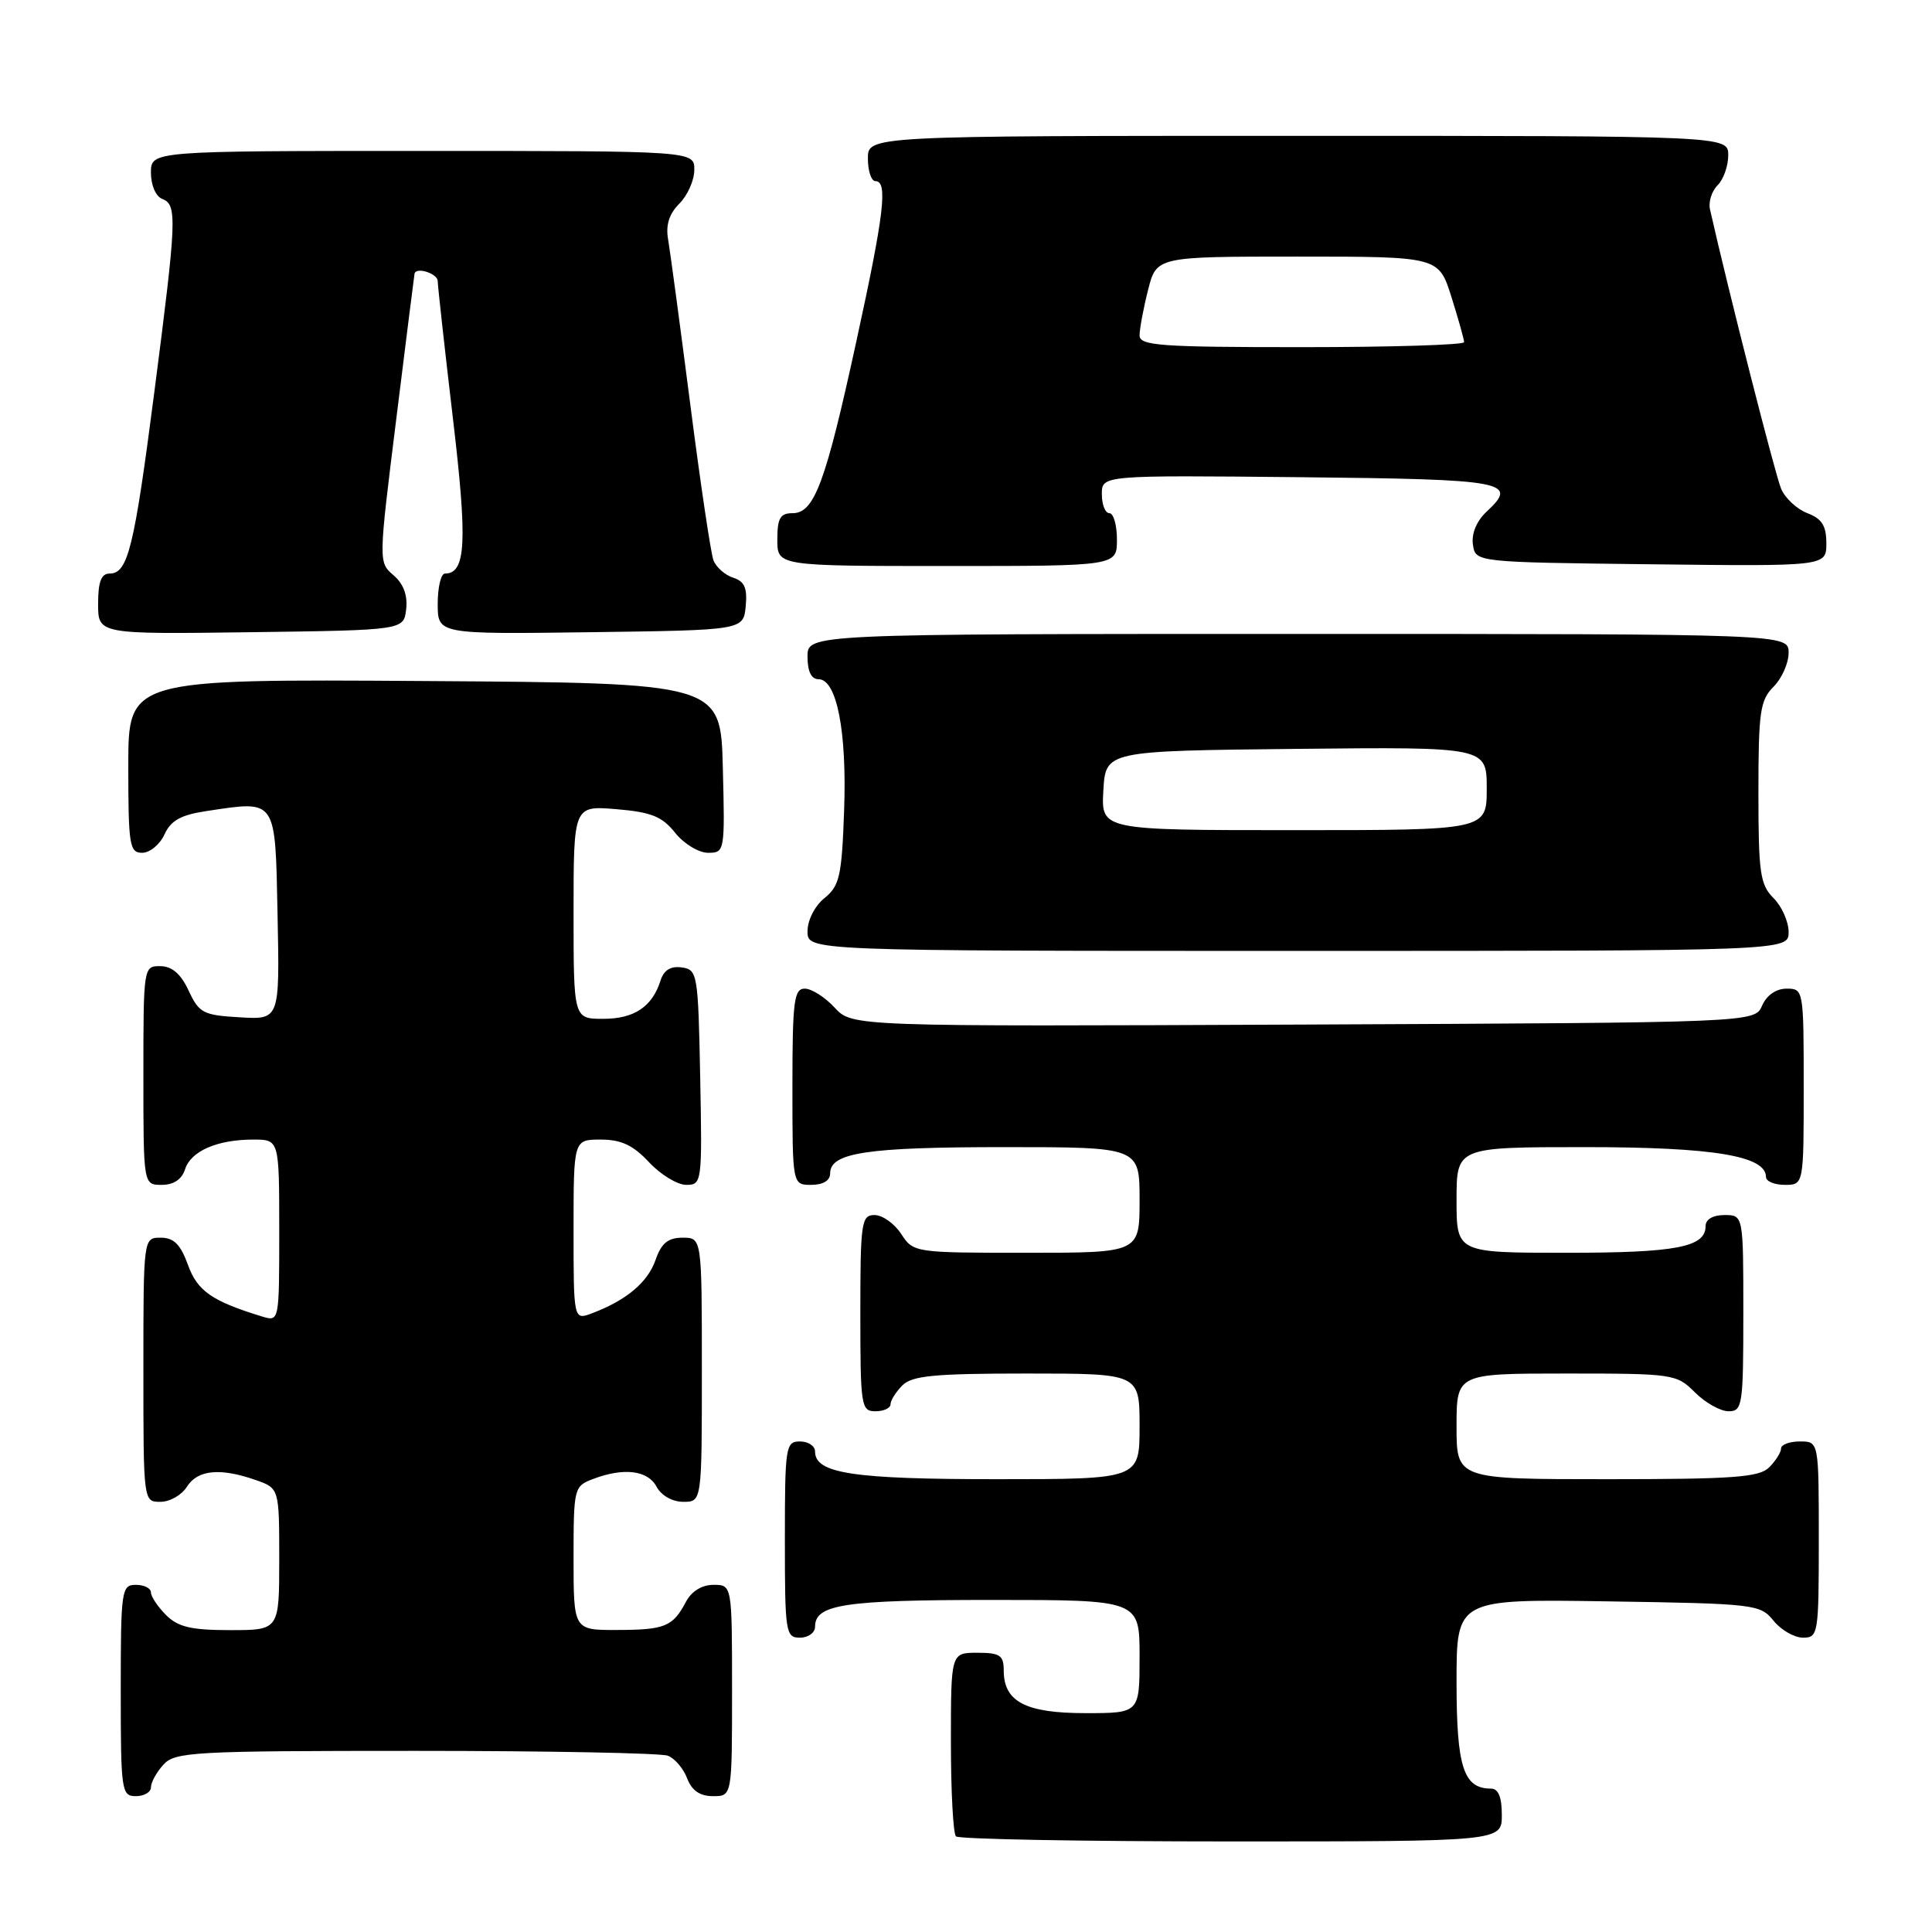 <?xml version="1.0" encoding="UTF-8" standalone="no"?>
<!DOCTYPE svg PUBLIC "-//W3C//DTD SVG 1.1//EN" "http://www.w3.org/Graphics/SVG/1.1/DTD/svg11.dtd" >
<svg xmlns="http://www.w3.org/2000/svg" xmlns:xlink="http://www.w3.org/1999/xlink" version="1.1" viewBox="0 0 256 256">
 <g >
 <path fill="currentColor"
d=" M 199.00 240.50 C 199.00 238.13 198.54 237.00 197.57 237.00 C 193.92 237.00 193.00 234.17 193.00 222.87 C 193.00 211.88 193.00 211.88 213.09 212.19 C 232.54 212.49 233.24 212.57 235.00 214.75 C 236.00 215.99 237.76 217.00 238.91 217.00 C 240.92 217.00 241.00 216.52 241.00 204.00 C 241.00 191.00 241.00 191.00 238.50 191.00 C 237.12 191.00 236.00 191.42 236.00 191.93 C 236.00 192.44 235.29 193.56 234.43 194.43 C 233.11 195.75 229.71 196.00 212.93 196.00 C 193.00 196.00 193.00 196.00 193.00 189.00 C 193.00 182.00 193.00 182.00 207.55 182.00 C 221.73 182.00 222.15 182.06 224.59 184.50 C 225.97 185.88 227.97 187.00 229.05 187.00 C 230.88 187.00 231.00 186.23 231.00 174.00 C 231.00 161.00 231.00 161.00 228.50 161.00 C 226.97 161.00 226.00 161.57 226.00 162.46 C 226.00 165.26 222.12 166.00 207.57 166.00 C 193.00 166.00 193.00 166.00 193.00 159.00 C 193.00 152.00 193.00 152.00 210.03 152.00 C 227.00 152.00 234.00 153.15 234.00 155.95 C 234.00 156.53 235.12 157.00 236.50 157.00 C 239.00 157.00 239.00 157.00 239.00 144.00 C 239.00 131.16 238.97 131.00 236.74 131.00 C 235.35 131.00 234.09 131.87 233.49 133.25 C 232.50 135.50 232.50 135.50 172.71 135.76 C 112.92 136.02 112.92 136.02 110.59 133.51 C 109.32 132.13 107.53 131.00 106.64 131.00 C 105.21 131.00 105.00 132.63 105.00 144.00 C 105.00 157.00 105.00 157.00 107.50 157.00 C 109.07 157.00 110.00 156.43 110.00 155.48 C 110.00 152.73 114.86 152.00 133.07 152.00 C 151.00 152.00 151.00 152.00 151.00 159.00 C 151.00 166.00 151.00 166.00 136.02 166.00 C 121.15 166.00 121.03 165.98 119.41 163.50 C 118.51 162.12 116.92 161.00 115.88 161.00 C 114.14 161.00 114.00 161.93 114.00 174.00 C 114.00 186.33 114.10 187.00 116.00 187.00 C 117.10 187.00 118.00 186.58 118.00 186.07 C 118.00 185.56 118.71 184.44 119.57 183.57 C 120.86 182.28 123.83 182.00 136.07 182.00 C 151.00 182.00 151.00 182.00 151.00 189.00 C 151.00 196.00 151.00 196.00 132.05 196.00 C 113.02 196.00 108.00 195.24 108.00 192.34 C 108.00 191.60 107.10 191.00 106.00 191.00 C 104.10 191.00 104.00 191.67 104.00 204.00 C 104.00 216.33 104.10 217.00 106.00 217.00 C 107.10 217.00 108.00 216.34 108.00 215.54 C 108.00 212.59 111.89 212.00 131.43 212.00 C 151.00 212.00 151.00 212.00 151.00 219.50 C 151.00 227.00 151.00 227.00 143.83 227.00 C 135.90 227.00 133.00 225.49 133.00 221.35 C 133.00 219.33 132.50 219.00 129.50 219.00 C 126.00 219.00 126.00 219.00 126.00 230.83 C 126.00 237.34 126.30 242.97 126.67 243.33 C 127.03 243.70 143.46 244.00 163.17 244.00 C 199.00 244.00 199.00 244.00 199.00 240.50 Z  M 20.00 236.83 C 20.00 236.18 20.74 234.83 21.65 233.83 C 23.19 232.13 25.57 232.00 55.07 232.00 C 72.54 232.00 87.58 232.29 88.49 232.64 C 89.41 232.99 90.56 234.34 91.05 235.64 C 91.67 237.26 92.74 238.00 94.48 238.00 C 97.00 238.00 97.00 238.00 97.00 224.00 C 97.00 210.00 97.00 210.00 94.54 210.00 C 93.00 210.00 91.63 210.85 90.89 212.25 C 89.15 215.54 88.11 215.97 81.75 215.98 C 76.00 216.00 76.00 216.00 76.00 206.48 C 76.00 197.17 76.06 196.93 78.57 195.98 C 82.64 194.43 85.83 194.81 87.00 197.00 C 87.63 198.17 89.09 199.00 90.54 199.00 C 93.00 199.00 93.00 199.00 93.00 181.50 C 93.00 164.00 93.00 164.00 90.45 164.00 C 88.52 164.00 87.64 164.72 86.87 166.93 C 85.84 169.91 83.02 172.28 78.49 174.00 C 76.00 174.95 76.00 174.95 76.00 162.98 C 76.00 151.00 76.00 151.00 79.60 151.00 C 82.31 151.00 83.89 151.74 86.00 154.00 C 87.54 155.65 89.76 157.00 90.93 157.00 C 93.01 157.00 93.05 156.70 92.78 142.75 C 92.51 129.00 92.42 128.49 90.34 128.19 C 88.87 127.98 87.96 128.54 87.52 129.94 C 86.42 133.41 84.03 135.00 79.93 135.00 C 76.00 135.00 76.00 135.00 76.00 120.88 C 76.00 106.75 76.00 106.75 81.67 107.22 C 86.30 107.61 87.73 108.18 89.46 110.35 C 90.62 111.81 92.59 113.00 93.82 113.00 C 96.03 113.00 96.06 112.83 95.78 101.75 C 95.50 90.50 95.50 90.50 56.25 90.24 C 17.00 89.98 17.00 89.98 17.00 101.49 C 17.00 112.00 17.16 113.00 18.84 113.00 C 19.85 113.00 21.18 111.91 21.79 110.57 C 22.63 108.73 23.96 107.98 27.29 107.48 C 36.75 106.06 36.46 105.63 36.78 121.30 C 37.06 135.11 37.06 135.11 31.78 134.80 C 26.93 134.52 26.38 134.24 25.00 131.27 C 23.97 129.05 22.80 128.04 21.25 128.02 C 19.02 128.00 19.00 128.12 19.00 142.50 C 19.00 157.00 19.00 157.00 21.43 157.00 C 23.01 157.00 24.09 156.28 24.52 154.94 C 25.29 152.52 28.77 151.00 33.57 151.00 C 37.00 151.00 37.00 151.00 37.00 163.07 C 37.00 175.12 37.00 175.13 34.75 174.45 C 28.08 172.41 26.15 171.07 24.90 167.59 C 23.92 164.89 23.03 164.00 21.30 164.00 C 19.00 164.00 19.00 164.00 19.00 181.50 C 19.00 199.00 19.00 199.00 21.26 199.00 C 22.50 199.00 24.08 198.10 24.77 197.00 C 26.17 194.76 29.16 194.46 33.85 196.10 C 37.00 197.20 37.00 197.20 37.00 206.60 C 37.00 216.00 37.00 216.00 30.50 216.00 C 25.33 216.00 23.59 215.59 22.00 214.00 C 20.90 212.90 20.00 211.55 20.00 211.00 C 20.00 210.45 19.10 210.00 18.00 210.00 C 16.10 210.00 16.00 210.67 16.00 224.00 C 16.00 237.33 16.10 238.00 18.00 238.00 C 19.10 238.00 20.00 237.47 20.00 236.83 Z  M 237.00 123.50 C 237.00 122.12 236.10 120.10 235.00 119.00 C 233.22 117.22 233.00 115.67 233.00 105.00 C 233.00 94.33 233.22 92.78 235.00 91.00 C 236.10 89.90 237.00 87.88 237.00 86.50 C 237.00 84.00 237.00 84.00 172.00 84.00 C 107.00 84.00 107.00 84.00 107.00 87.00 C 107.00 88.96 107.50 90.00 108.46 90.00 C 110.88 90.00 112.23 96.94 111.85 107.40 C 111.54 116.10 111.25 117.38 109.25 119.00 C 107.96 120.04 107.00 121.93 107.00 123.41 C 107.00 126.00 107.00 126.00 172.00 126.00 C 237.00 126.00 237.00 126.00 237.00 123.50 Z  M 53.82 80.72 C 54.03 78.88 53.46 77.35 52.14 76.22 C 50.14 74.50 50.15 74.48 52.51 55.50 C 53.80 45.05 54.90 36.39 54.93 36.25 C 55.18 35.33 58.00 36.25 58.00 37.25 C 58.01 37.94 58.91 46.07 60.00 55.32 C 61.96 71.83 61.75 76.00 58.96 76.00 C 58.43 76.00 58.00 77.81 58.00 80.02 C 58.00 84.04 58.00 84.04 78.25 83.77 C 98.50 83.50 98.50 83.50 98.81 80.34 C 99.04 77.91 98.66 77.03 97.15 76.55 C 96.07 76.20 94.90 75.17 94.54 74.25 C 94.19 73.33 92.80 64.01 91.46 53.54 C 90.11 43.07 88.79 33.25 88.53 31.73 C 88.19 29.83 88.66 28.34 90.02 26.98 C 91.11 25.89 92.00 23.88 92.00 22.50 C 92.00 20.00 92.00 20.00 56.00 20.00 C 20.00 20.00 20.00 20.00 20.00 22.89 C 20.00 24.54 20.64 26.03 21.50 26.36 C 23.50 27.13 23.42 28.97 20.46 51.87 C 17.77 72.69 16.95 76.00 14.52 76.00 C 13.41 76.00 13.00 77.09 13.00 80.02 C 13.00 84.04 13.00 84.04 33.25 83.77 C 53.50 83.50 53.50 83.50 53.82 80.72 Z  M 148.00 71.50 C 148.00 69.58 147.55 68.00 147.00 68.00 C 146.45 68.00 146.00 66.87 146.00 65.48 C 146.00 62.97 146.00 62.97 172.17 63.23 C 199.68 63.51 201.27 63.81 196.97 67.81 C 195.66 69.03 194.96 70.71 195.17 72.15 C 195.50 74.50 195.50 74.50 218.75 74.77 C 242.00 75.04 242.00 75.04 242.00 71.99 C 242.00 69.66 241.41 68.73 239.49 68.00 C 238.11 67.47 236.54 66.02 236.01 64.77 C 235.25 63.01 228.98 38.38 226.58 27.73 C 226.36 26.76 226.81 25.33 227.59 24.55 C 228.37 23.78 229.00 21.99 229.00 20.57 C 229.00 18.00 229.00 18.00 172.00 18.00 C 115.00 18.00 115.00 18.00 115.00 21.00 C 115.00 22.65 115.45 24.00 116.00 24.00 C 117.67 24.00 117.16 28.34 113.46 45.28 C 109.38 64.01 107.90 68.00 105.02 68.00 C 103.38 68.00 103.00 68.66 103.00 71.50 C 103.00 75.00 103.00 75.00 125.50 75.00 C 148.00 75.00 148.00 75.00 148.00 71.50 Z  M 146.20 104.75 C 146.50 99.50 146.50 99.50 171.75 99.23 C 197.00 98.97 197.00 98.97 197.00 104.48 C 197.00 110.00 197.00 110.00 171.45 110.00 C 145.90 110.00 145.90 110.00 146.20 104.75 Z  M 151.00 44.44 C 151.00 43.59 151.50 40.89 152.12 38.44 C 153.24 34.00 153.24 34.00 171.94 34.00 C 190.63 34.00 190.63 34.00 192.32 39.34 C 193.24 42.27 194.00 44.97 194.00 45.34 C 194.00 45.70 184.32 46.00 172.50 46.00 C 153.70 46.00 151.00 45.80 151.00 44.44 Z "/>
</g>
</svg>